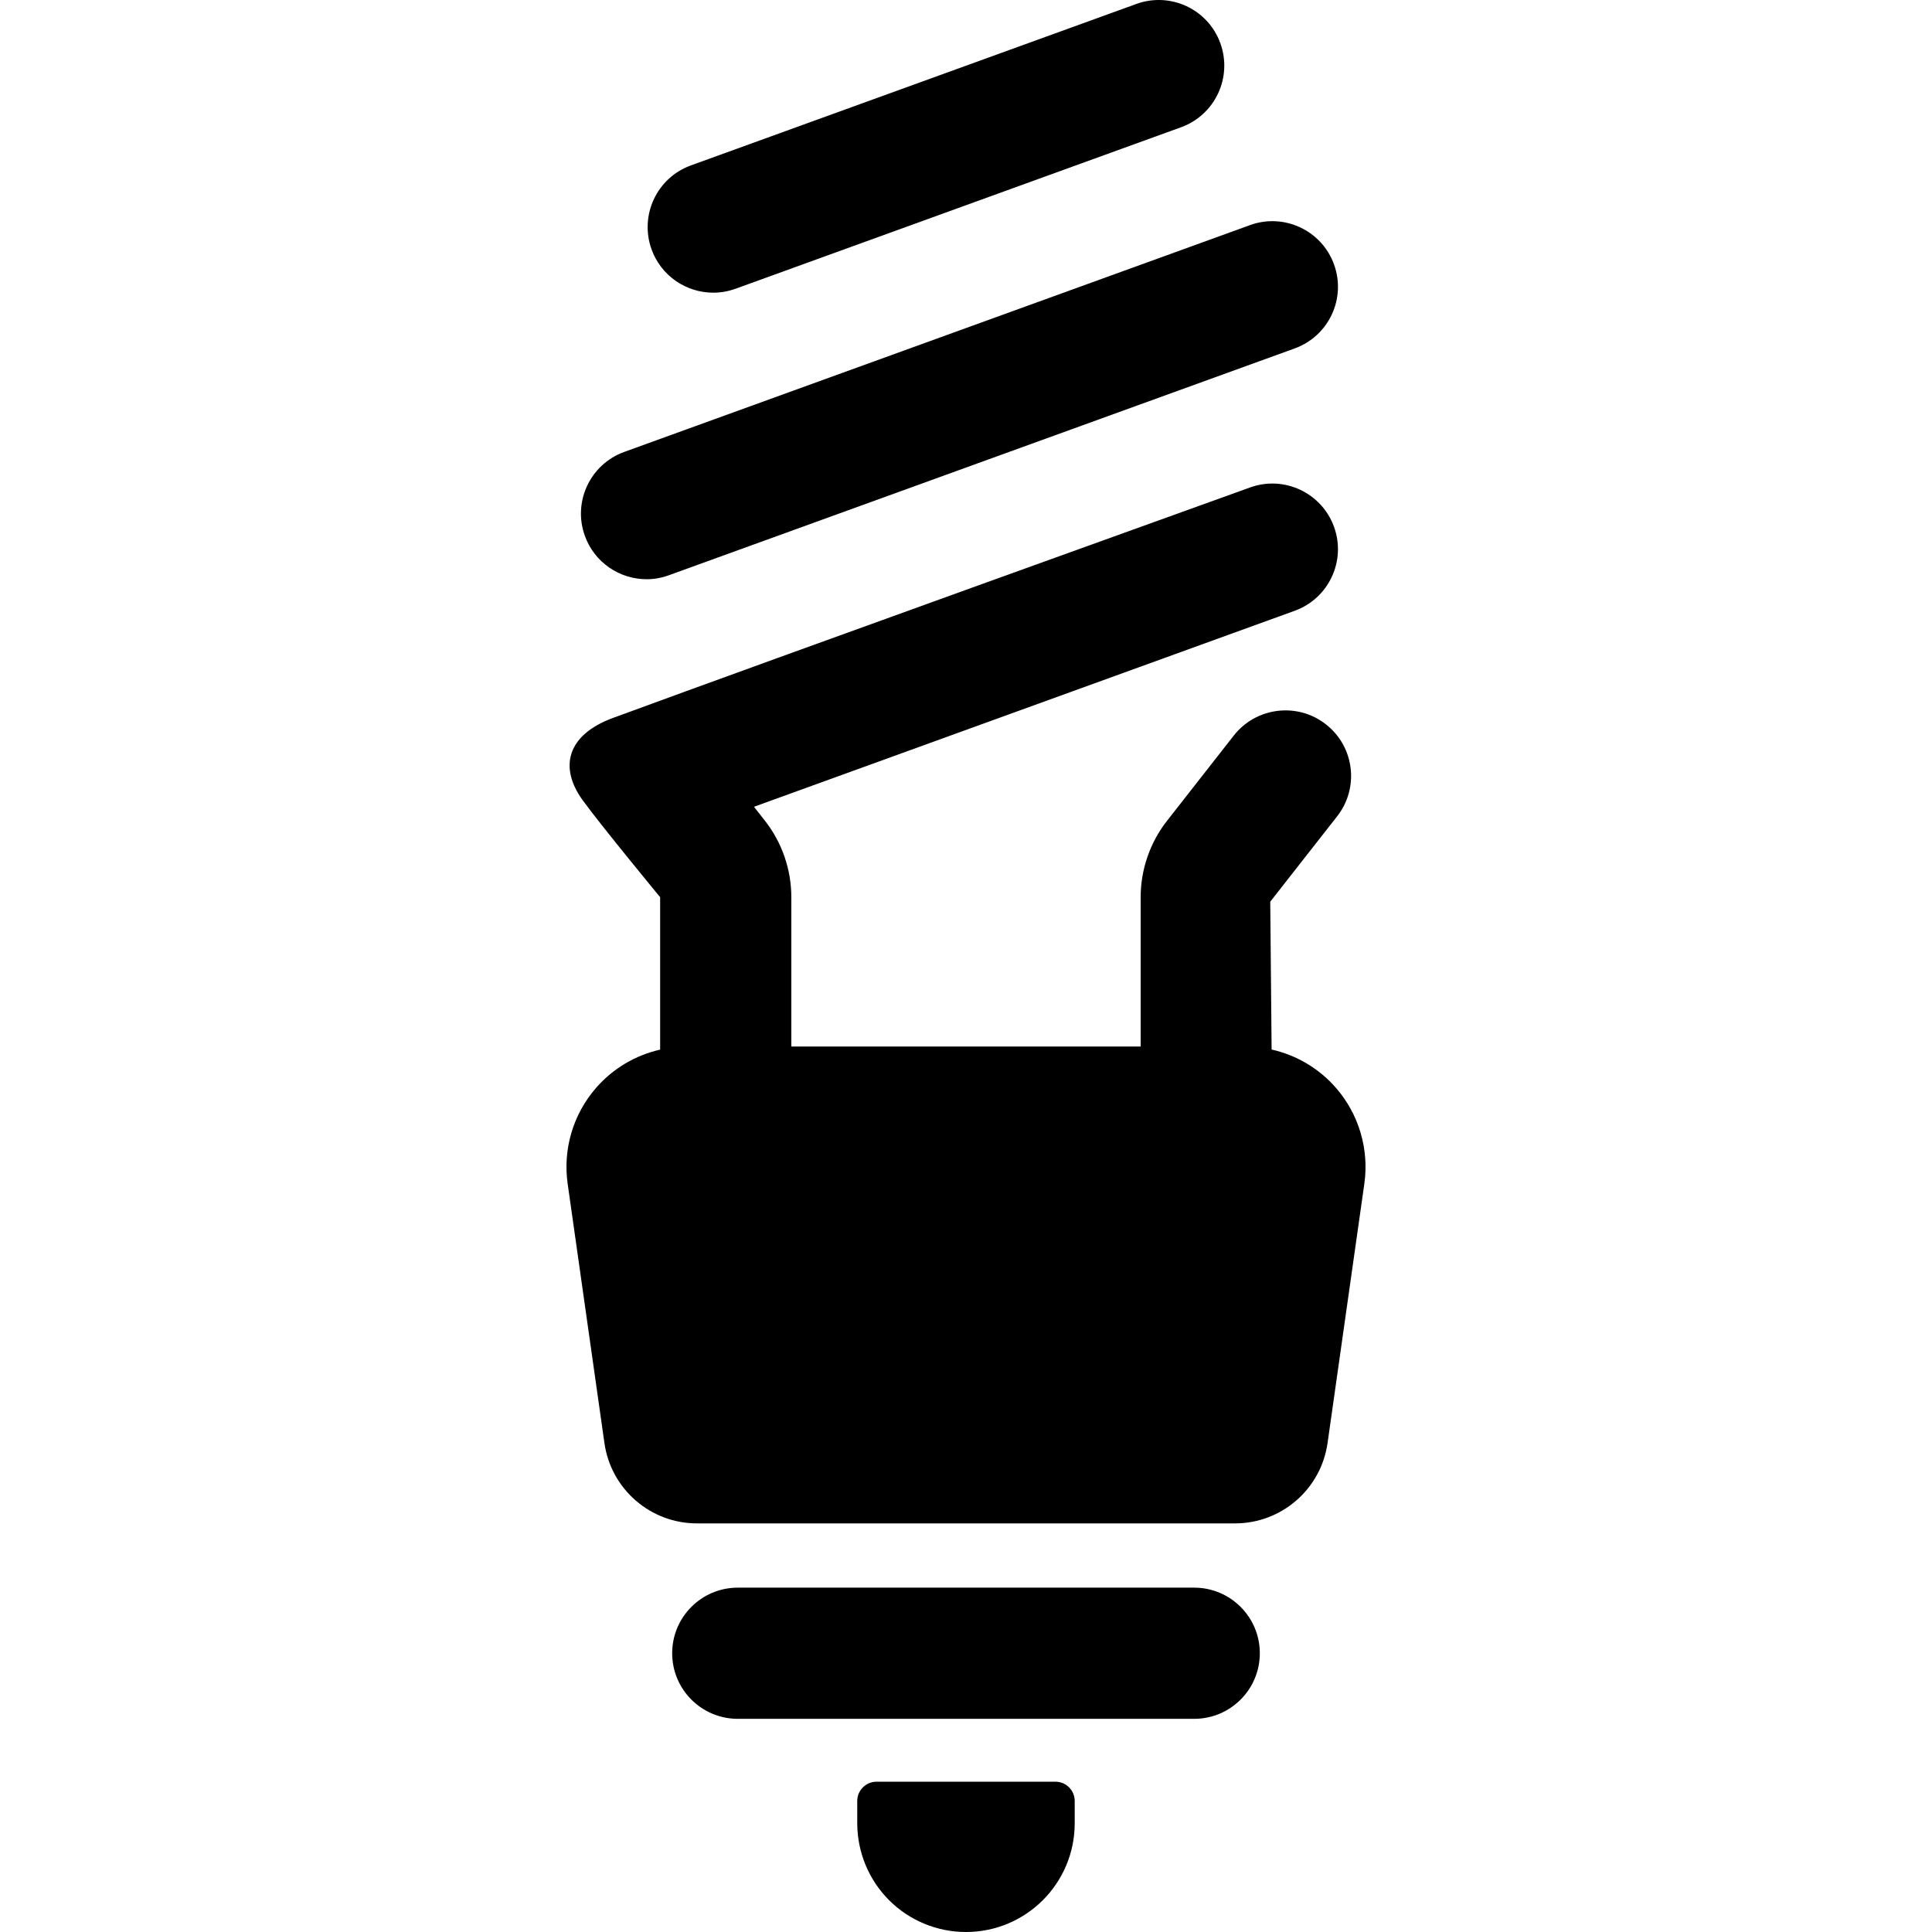 <?xml version="1.0" encoding="iso-8859-1"?>
<!-- Generator: Adobe Illustrator 16.0.0, SVG Export Plug-In . SVG Version: 6.00 Build 0)  -->
<!DOCTYPE svg PUBLIC "-//W3C//DTD SVG 1.1//EN" "http://www.w3.org/Graphics/SVG/1.1/DTD/svg11.dtd">
<svg version="1.1" id="Capa_1" xmlns="http://www.w3.org/2000/svg" xmlns:xlink="http://www.w3.org/1999/xlink" x="0px" y="0px"
	 width="493.216px" height="493.217px" viewBox="0 0 493.216 493.217" style="enable-background:new 0 0 493.216 493.217;"
	 xml:space="preserve">
<g>
	<g>
		<g id="Icons_20_">
			<g>
				<path d="M341.077,277.746c-4.331-4.996-10.123-8.39-16.45-9.812l-0.348-37.742l17.055-21.771
					c5.729-7.276,4.449-17.799-2.844-23.507c-7.258-5.691-17.792-4.422-23.514,2.854l-17.041,21.766
					c-4.347,5.534-6.737,12.459-6.737,19.498v38.136h-89.181v-38.136c0-7.039-2.385-13.964-6.723-19.491l-2.809-3.581
					l138.043-50.037c8.684-3.146,13.196-12.755,10.025-21.446c-3.145-8.697-12.792-13.178-21.441-10.028
					c0,0-122.767,44.154-162.633,58.836c-11.871,4.371-13.776,12.717-7.683,21.063c4.941,6.768,19.73,24.687,19.73,24.687v38.921
					c-6.313,1.437-12.063,4.813-16.38,9.793c-5.84,6.713-8.475,15.633-7.23,24.438l9.386,66.192
					c1.669,11.773,11.743,20.523,23.611,20.523h137.375c11.891,0,21.957-8.75,23.625-20.523l9.387-66.187
					C349.546,293.379,346.911,284.459,341.077,277.746z"/>
				<path d="M269.438,454.846h-45.659c-2.726,0-4.937,2.207-4.937,4.931v5.7c0.021,7.354,2.927,14.412,8.128,19.62
					c5.2,5.199,12.264,8.12,19.62,8.12c15.357,0,27.77-12.438,27.77-27.766v-5.677C274.36,457.053,272.17,454.846,269.438,454.846z"
					/>
				<path d="M304.875,405.309H188.349c-9.254,0-16.749,7.498-16.749,16.745s7.495,16.742,16.749,16.742h116.524
					c9.233,0,16.743-7.495,16.743-16.742S314.108,405.309,304.875,405.309z"/>
				<path d="M165.065,147.87c1.898,0,3.824-0.326,5.687-1.015L330.53,88.947c8.685-3.15,13.196-12.755,10.025-21.449
					c-3.145-8.697-12.792-13.179-21.441-10.029l-159.771,57.908c-8.684,3.149-13.182,12.755-10.026,21.445
					C151.785,143.635,158.21,147.87,165.065,147.87z"/>
				<path d="M182.085,74.718c1.898,0,3.811-0.327,5.708-1.012L301.502,32.49c8.698-3.149,13.184-12.747,10.04-21.448
					c-3.135-8.69-12.735-13.196-21.455-10.029l-113.71,41.215c-8.697,3.146-13.175,12.744-10.039,21.445
					C168.805,70.484,175.237,74.718,182.085,74.718z"/>
			</g>
		</g>
	</g>
</g>
<g>
</g>
<g>
</g>
<g>
</g>
<g>
</g>
<g>
</g>
<g>
</g>
<g>
</g>
<g>
</g>
<g>
</g>
<g>
</g>
<g>
</g>
<g>
</g>
<g>
</g>
<g>
</g>
<g>
</g>
</svg>
